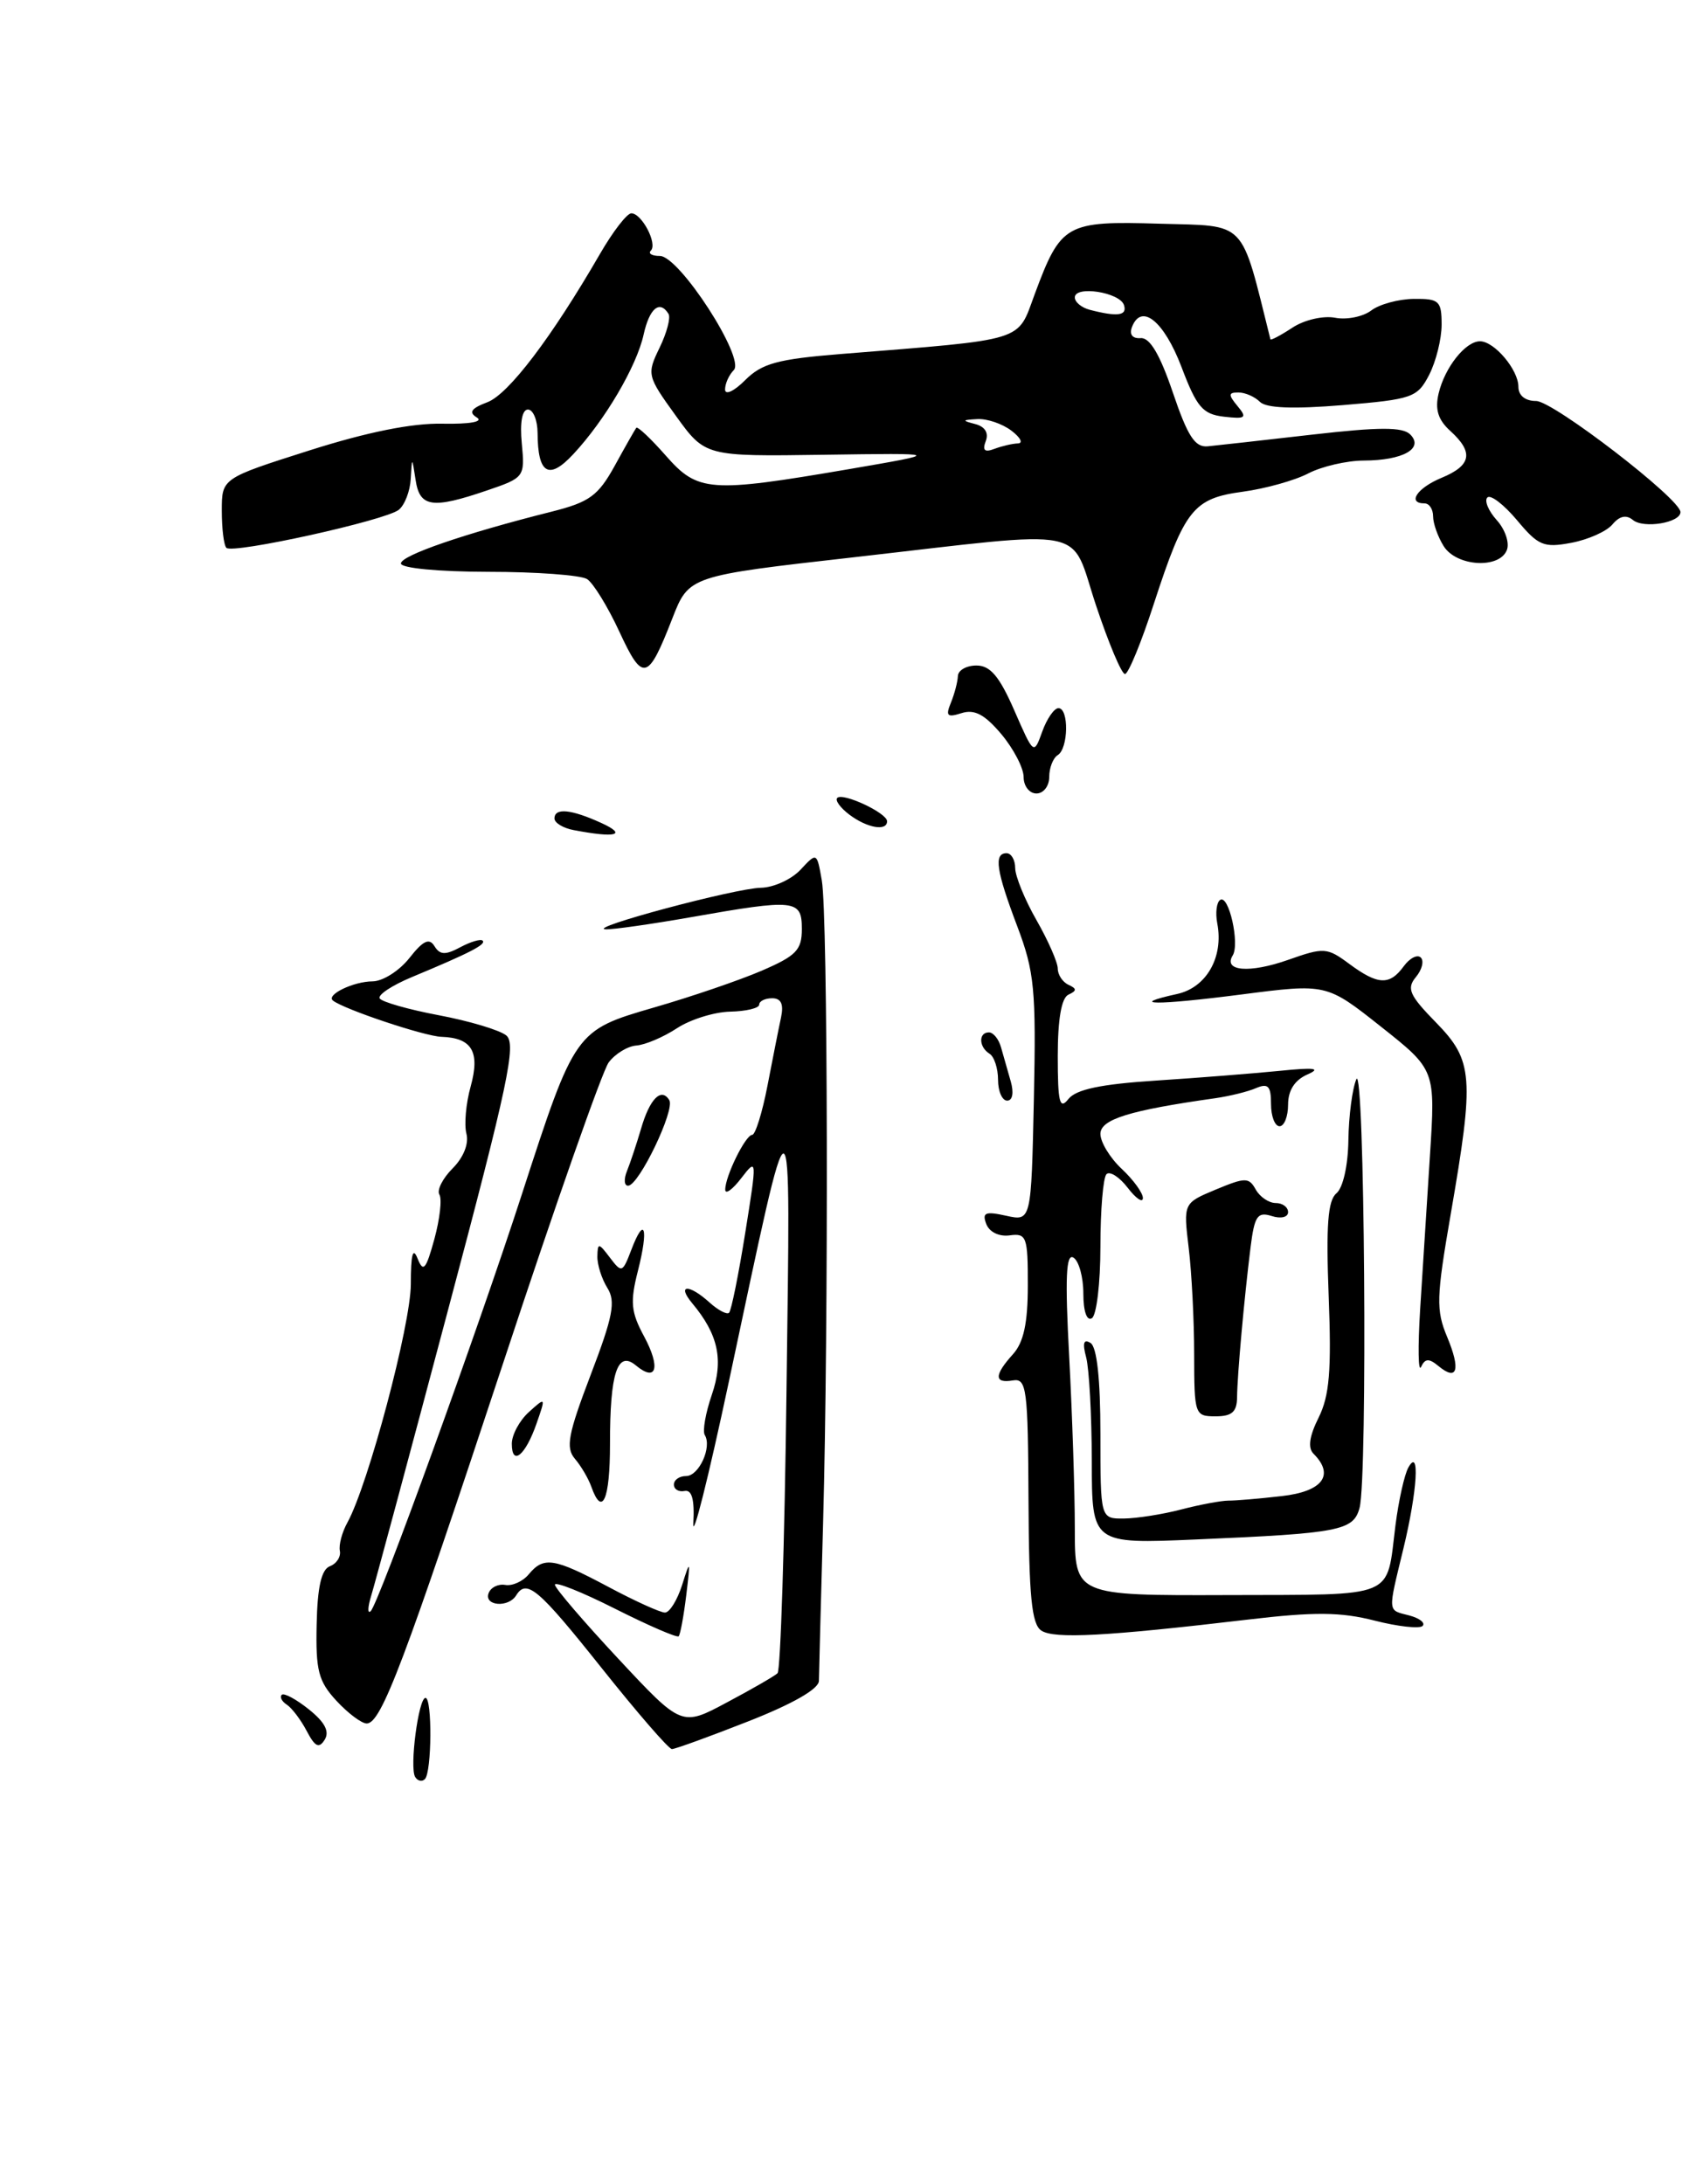 <?xml version="1.0" encoding="UTF-8" standalone="no"?>
<!DOCTYPE svg PUBLIC "-//W3C//DTD SVG 1.1//EN" "http://www.w3.org/Graphics/SVG/1.1/DTD/svg11.dtd" >
<svg xmlns="http://www.w3.org/2000/svg" xmlns:xlink="http://www.w3.org/1999/xlink" version="1.1" viewBox="0 0 198 256">
 <g >
 <path fill="currentColor"
d=" M 78.81 72.50 C 80.76 67.50 80.76 67.50 100.13 65.31 C 128.31 62.11 125.34 61.52 128.50 71.00 C 129.97 75.40 131.48 79.00 131.88 79.00 C 132.27 79.00 133.80 75.29 135.27 70.75 C 138.88 59.68 139.89 58.41 145.71 57.63 C 148.35 57.27 151.79 56.31 153.36 55.49 C 154.94 54.67 157.86 53.99 159.86 53.98 C 164.47 53.97 166.96 52.56 165.32 50.92 C 164.43 50.03 161.68 50.04 153.83 50.94 C 148.15 51.59 142.64 52.21 141.59 52.31 C 140.09 52.46 139.23 51.14 137.49 46.00 C 135.98 41.55 134.79 39.54 133.72 39.63 C 132.75 39.70 132.37 39.21 132.70 38.33 C 133.80 35.48 136.45 37.63 138.50 43.00 C 140.29 47.73 140.99 48.55 143.49 48.84 C 146.03 49.13 146.23 48.98 145.07 47.59 C 143.97 46.26 143.99 46.00 145.18 46.00 C 145.96 46.00 147.09 46.49 147.70 47.10 C 148.44 47.84 151.59 47.96 157.44 47.48 C 165.59 46.80 166.16 46.60 167.54 43.93 C 168.34 42.37 169.00 39.73 169.00 38.05 C 169.00 35.27 168.71 35.00 165.75 35.03 C 163.96 35.05 161.71 35.66 160.75 36.39 C 159.79 37.12 157.87 37.51 156.50 37.24 C 155.11 36.98 152.89 37.49 151.50 38.41 C 150.13 39.31 148.97 39.92 148.93 39.77 C 145.39 25.59 146.28 26.52 135.94 26.22 C 124.94 25.89 124.37 26.21 121.29 34.50 C 119.21 40.12 120.50 39.73 98.60 41.49 C 91.15 42.09 89.32 42.59 87.35 44.56 C 86.05 45.86 85.00 46.35 85.00 45.65 C 85.00 44.96 85.46 43.94 86.02 43.38 C 87.40 42.00 79.64 30.00 77.36 30.00 C 76.43 30.00 75.95 29.72 76.30 29.37 C 77.10 28.56 75.23 25.00 74.01 25.00 C 73.50 25.00 71.85 27.14 70.34 29.75 C 64.67 39.55 59.63 46.19 57.14 47.14 C 55.23 47.86 54.91 48.33 55.91 48.94 C 56.70 49.43 55.07 49.72 51.87 49.66 C 48.31 49.58 43.04 50.64 36.25 52.80 C 26.00 56.06 26.00 56.06 26.00 59.86 C 26.00 61.95 26.24 63.91 26.54 64.21 C 27.28 64.95 45.19 61.00 46.75 59.75 C 47.44 59.20 48.07 57.57 48.15 56.13 C 48.30 53.50 48.30 53.50 48.72 56.25 C 49.20 59.46 50.66 59.68 57.10 57.48 C 61.48 55.99 61.54 55.90 61.17 51.98 C 60.93 49.51 61.21 48.00 61.89 48.00 C 62.50 48.00 63.01 49.24 63.02 50.75 C 63.04 55.54 64.33 56.32 67.19 53.25 C 70.91 49.27 74.63 42.94 75.45 39.22 C 76.13 36.13 77.34 35.12 78.37 36.79 C 78.64 37.23 78.17 39.01 77.32 40.76 C 75.81 43.87 75.86 44.07 79.22 48.72 C 82.67 53.50 82.67 53.50 96.59 53.30 C 110.50 53.10 110.50 53.10 99.50 54.99 C 83.17 57.78 81.81 57.68 78.04 53.39 C 76.30 51.41 74.75 49.95 74.59 50.14 C 74.44 50.34 73.30 52.34 72.07 54.58 C 70.12 58.11 69.11 58.85 64.66 59.97 C 54.43 62.54 47.00 65.10 47.00 66.04 C 47.00 66.59 51.38 67.01 57.25 67.02 C 62.89 67.02 68.09 67.41 68.82 67.87 C 69.54 68.33 71.25 71.10 72.60 74.02 C 75.36 79.98 75.95 79.84 78.81 72.50 Z  M 176.65 64.46 C 176.98 63.62 176.44 62.04 175.46 60.96 C 174.48 59.87 173.99 58.68 174.36 58.31 C 174.73 57.93 176.29 59.13 177.83 60.96 C 180.33 63.96 180.97 64.23 184.20 63.62 C 186.18 63.25 188.35 62.28 189.03 61.46 C 189.86 60.47 190.65 60.30 191.43 60.95 C 192.69 61.98 197.00 61.27 197.00 60.02 C 197.00 58.48 182.08 47.00 180.08 47.00 C 178.80 47.00 178.00 46.36 178.00 45.33 C 178.00 43.34 175.18 40.00 173.50 40.00 C 171.80 40.00 169.37 43.06 168.65 46.11 C 168.20 47.99 168.59 49.22 170.02 50.51 C 172.78 53.02 172.50 54.55 169.00 56.00 C 166.12 57.19 164.92 59.00 167.00 59.00 C 167.55 59.00 168.00 59.68 168.00 60.51 C 168.00 61.35 168.56 62.92 169.24 64.01 C 170.74 66.41 175.79 66.71 176.65 64.46 Z  M 48.67 208.27 C 47.99 207.17 49.06 199.00 49.88 199.00 C 50.68 199.00 50.62 207.71 49.81 208.52 C 49.48 208.86 48.96 208.75 48.67 208.27 Z  M 35.96 202.89 C 35.27 201.57 34.22 200.19 33.63 199.80 C 33.04 199.42 32.77 198.90 33.03 198.64 C 33.29 198.39 34.72 199.15 36.21 200.35 C 38.08 201.84 38.65 202.94 38.07 203.89 C 37.40 204.97 36.94 204.75 35.96 202.89 Z  M 70.53 195.50 C 63.09 186.16 61.73 185.01 60.50 187.00 C 59.60 188.45 56.75 188.23 57.27 186.75 C 57.51 186.06 58.39 185.62 59.22 185.76 C 60.05 185.91 61.30 185.35 61.99 184.51 C 63.75 182.40 64.94 182.59 71.34 186.00 C 74.43 187.65 77.41 189.00 77.95 189.00 C 78.50 189.00 79.40 187.54 79.97 185.75 C 80.92 182.72 80.95 182.81 80.45 186.96 C 80.15 189.42 79.75 191.58 79.56 191.78 C 79.36 191.97 76.01 190.52 72.10 188.55 C 68.20 186.58 65.02 185.32 65.05 185.74 C 65.08 186.16 68.43 190.07 72.50 194.43 C 79.91 202.37 79.91 202.37 85.20 199.54 C 88.12 197.99 90.79 196.45 91.15 196.11 C 91.50 195.77 91.98 180.88 92.20 163.02 C 92.67 126.07 93.07 126.13 85.43 162.00 C 83.03 173.28 81.16 180.70 81.28 178.50 C 81.43 175.74 81.11 174.58 80.25 174.75 C 79.56 174.89 79.00 174.55 79.00 174.00 C 79.00 173.45 79.64 173.00 80.43 173.00 C 81.94 173.00 83.49 169.60 82.62 168.19 C 82.34 167.74 82.71 165.62 83.44 163.49 C 84.85 159.40 84.21 156.41 81.15 152.75 C 79.30 150.53 80.75 150.46 83.18 152.66 C 84.19 153.57 85.22 154.11 85.47 153.86 C 85.73 153.60 86.58 149.40 87.36 144.52 C 88.76 135.79 88.75 135.68 86.91 138.07 C 85.89 139.41 85.03 140.03 85.02 139.45 C 84.99 137.91 87.39 133.02 88.18 133.01 C 88.55 133.00 89.36 130.41 89.97 127.25 C 90.58 124.09 91.29 120.49 91.56 119.25 C 91.89 117.69 91.57 117.00 90.52 117.00 C 89.68 117.00 89.00 117.34 89.00 117.75 C 89.00 118.16 87.46 118.53 85.59 118.57 C 83.73 118.61 80.91 119.49 79.35 120.52 C 77.78 121.55 75.65 122.46 74.60 122.54 C 73.56 122.62 72.10 123.52 71.35 124.53 C 70.61 125.54 65.09 141.25 59.09 159.44 C 47.37 194.90 44.69 202.00 42.99 202.00 C 42.39 202.00 40.80 200.81 39.44 199.34 C 37.33 197.06 37.00 195.80 37.12 190.40 C 37.21 185.99 37.68 183.95 38.67 183.57 C 39.46 183.27 39.98 182.46 39.84 181.76 C 39.70 181.07 40.10 179.57 40.73 178.44 C 43.16 174.04 48.16 155.25 48.16 150.50 C 48.16 147.02 48.40 146.11 48.95 147.50 C 49.62 149.18 49.93 148.82 50.92 145.23 C 51.56 142.88 51.83 140.53 51.51 140.01 C 51.19 139.50 51.89 138.11 53.06 136.94 C 54.34 135.66 54.98 134.05 54.68 132.88 C 54.40 131.82 54.62 129.33 55.17 127.36 C 56.30 123.27 55.34 121.64 51.75 121.52 C 49.78 121.46 40.31 118.29 39.03 117.27 C 38.19 116.60 41.43 115.03 43.68 115.02 C 44.88 115.01 46.81 113.78 47.99 112.29 C 49.60 110.24 50.32 109.90 50.93 110.89 C 51.57 111.93 52.21 111.96 53.96 111.02 C 55.18 110.37 56.36 110.02 56.58 110.25 C 57.02 110.69 55.10 111.68 48.28 114.52 C 45.95 115.49 44.26 116.61 44.51 117.02 C 44.77 117.43 47.88 118.32 51.44 118.99 C 54.99 119.66 58.55 120.72 59.34 121.35 C 60.57 122.33 59.57 127.05 52.53 153.51 C 48.00 170.57 43.94 185.64 43.52 187.01 C 43.10 188.38 43.07 189.20 43.46 188.83 C 44.39 187.96 55.98 155.99 61.17 140.00 C 67.40 120.80 67.42 120.77 76.68 118.08 C 80.98 116.84 86.64 114.91 89.25 113.79 C 93.34 112.03 94.00 111.36 94.00 108.88 C 94.00 105.42 93.24 105.34 81.00 107.50 C 76.33 108.32 71.83 108.96 71.00 108.92 C 68.62 108.81 86.20 104.10 89.21 104.05 C 90.70 104.02 92.78 103.07 93.84 101.94 C 95.76 99.88 95.76 99.88 96.34 103.19 C 97.05 107.22 97.14 155.08 96.49 178.50 C 96.23 187.85 96.01 196.18 96.00 197.00 C 96.00 197.95 92.94 199.70 87.72 201.75 C 83.17 203.54 79.14 205.00 78.77 205.00 C 78.39 205.00 74.69 200.72 70.53 195.50 Z  M 122.07 191.11 C 120.94 190.36 120.62 187.10 120.57 175.83 C 120.51 162.76 120.35 161.53 118.75 161.79 C 116.53 162.17 116.53 161.18 118.74 158.73 C 120.00 157.34 120.49 155.09 120.49 150.65 C 120.50 144.95 120.34 144.52 118.37 144.79 C 117.13 144.96 115.99 144.41 115.62 143.46 C 115.11 142.12 115.50 141.95 117.95 142.49 C 120.89 143.14 120.89 143.14 121.20 128.82 C 121.47 115.96 121.27 113.90 119.25 108.56 C 116.78 102.04 116.48 100.00 118.00 100.00 C 118.55 100.00 119.01 100.79 119.01 101.75 C 119.02 102.71 120.14 105.46 121.51 107.85 C 122.88 110.25 124.00 112.80 124.00 113.52 C 124.00 114.24 124.56 115.10 125.25 115.42 C 126.25 115.88 126.25 116.12 125.25 116.58 C 124.43 116.96 124.00 119.47 124.00 123.77 C 124.00 129.23 124.22 130.11 125.25 128.81 C 126.15 127.68 129.04 127.07 135.50 126.65 C 140.45 126.33 146.97 125.81 150.00 125.51 C 154.12 125.09 154.94 125.20 153.25 125.94 C 151.77 126.60 151.00 127.80 151.00 129.47 C 151.00 130.86 150.55 132.00 150.00 132.00 C 149.45 132.00 149.00 130.83 149.00 129.39 C 149.00 127.29 148.66 126.93 147.25 127.53 C 146.29 127.95 144.15 128.47 142.50 128.71 C 132.38 130.14 129.00 131.19 129.00 132.90 C 129.00 133.86 130.12 135.71 131.50 137.00 C 132.88 138.29 133.99 139.83 133.98 140.42 C 133.97 141.02 133.16 140.47 132.19 139.20 C 131.22 137.94 130.10 137.23 129.71 137.62 C 129.32 138.01 129.00 141.83 129.00 146.11 C 129.00 150.38 128.55 154.16 128.00 154.50 C 127.41 154.87 127.00 153.70 127.00 151.62 C 127.00 149.69 126.48 147.79 125.84 147.40 C 124.97 146.86 124.84 149.75 125.34 159.00 C 125.70 165.77 126.00 174.85 126.00 179.16 C 126.00 187.01 126.00 187.01 143.91 186.95 C 163.95 186.88 162.49 187.49 163.59 178.76 C 163.96 175.87 164.64 172.82 165.10 172.00 C 166.47 169.55 166.16 174.72 164.52 181.50 C 162.67 189.15 162.63 188.67 165.21 189.34 C 166.42 189.66 167.12 190.21 166.77 190.57 C 166.41 190.92 163.87 190.64 161.13 189.94 C 157.19 188.93 154.08 188.90 146.32 189.82 C 129.62 191.79 123.56 192.11 122.07 191.11 Z  M 127.99 171.23 C 127.98 165.88 127.68 160.42 127.33 159.09 C 126.88 157.41 127.03 156.90 127.84 157.40 C 128.59 157.87 129.00 161.61 129.00 168.06 C 129.00 178.00 129.00 178.00 131.75 177.98 C 133.26 177.96 136.30 177.49 138.50 176.91 C 140.70 176.34 143.18 175.88 144.00 175.88 C 144.82 175.89 147.64 175.65 150.25 175.35 C 155.05 174.81 156.49 172.89 153.98 170.38 C 153.30 169.70 153.49 168.33 154.58 166.15 C 155.85 163.59 156.10 160.66 155.76 151.94 C 155.44 143.61 155.66 140.70 156.67 139.86 C 157.44 139.22 158.03 136.60 158.07 133.63 C 158.11 130.81 158.53 127.60 159.00 126.50 C 159.97 124.24 160.34 173.15 159.38 176.73 C 158.66 179.40 157.06 179.71 140.25 180.43 C 128.00 180.96 128.00 180.96 127.99 171.23 Z  M 69.32 174.25 C 68.98 173.29 68.11 171.81 67.39 170.97 C 66.29 169.68 66.60 168.08 69.24 161.15 C 71.86 154.30 72.20 152.54 71.20 150.95 C 70.54 149.89 70.01 148.23 70.03 147.26 C 70.06 145.64 70.18 145.65 71.50 147.40 C 72.88 149.22 72.98 149.18 74.00 146.51 C 75.56 142.39 76.06 143.91 74.79 148.92 C 73.85 152.61 73.96 153.77 75.51 156.64 C 77.47 160.29 76.97 162.05 74.54 160.03 C 72.38 158.24 71.50 160.90 71.51 169.25 C 71.51 175.78 70.60 177.86 69.32 174.25 Z  M 60.00 169.21 C 60.00 168.17 60.90 166.49 62.00 165.50 C 63.98 163.71 63.99 163.72 62.90 166.84 C 61.60 170.59 60.00 171.90 60.00 169.21 Z  M 139.99 158.75 C 139.99 154.76 139.70 149.14 139.35 146.26 C 138.72 141.01 138.72 141.01 142.53 139.42 C 145.99 137.98 146.41 137.98 147.21 139.42 C 147.70 140.29 148.75 141.00 149.55 141.00 C 150.35 141.00 151.00 141.48 151.00 142.07 C 151.00 142.67 150.15 142.87 149.07 142.52 C 147.41 142.00 147.06 142.52 146.60 146.20 C 145.85 152.25 145.05 161.09 145.02 163.75 C 145.01 165.48 144.42 166.00 142.50 166.00 C 140.06 166.00 140.00 165.81 139.99 158.75 Z  M 166.48 153.50 C 166.76 149.10 167.27 140.98 167.63 135.45 C 168.28 125.39 168.28 125.39 161.89 120.33 C 155.50 115.27 155.50 115.27 145.51 116.56 C 135.58 117.84 132.00 117.82 137.99 116.50 C 141.43 115.75 143.46 112.18 142.70 108.23 C 142.46 106.98 142.62 105.73 143.05 105.47 C 144.06 104.84 145.35 110.62 144.51 111.98 C 143.36 113.84 146.50 114.09 151.01 112.50 C 155.20 111.02 155.57 111.04 158.17 112.97 C 161.54 115.46 162.90 115.52 164.56 113.25 C 165.26 112.29 166.16 111.83 166.56 112.23 C 166.96 112.63 166.70 113.66 165.98 114.52 C 164.87 115.86 165.22 116.65 168.34 119.84 C 172.71 124.31 172.85 126.22 170.06 142.34 C 168.38 152.06 168.33 153.55 169.65 156.70 C 171.26 160.56 170.84 161.94 168.62 160.10 C 167.51 159.18 167.06 159.21 166.59 160.21 C 166.26 160.92 166.21 157.90 166.48 153.50 Z  M 73.50 137.25 C 73.89 136.29 74.63 134.05 75.15 132.29 C 76.16 128.79 77.52 127.41 78.46 128.94 C 79.16 130.07 74.91 138.93 73.64 138.97 C 73.17 138.99 73.11 138.21 73.50 137.25 Z  M 117.00 126.56 C 117.00 125.22 116.55 123.84 116.00 123.50 C 114.74 122.72 114.69 121.00 115.93 121.00 C 116.45 121.00 117.08 121.79 117.35 122.75 C 117.62 123.71 118.13 125.51 118.49 126.75 C 118.87 128.08 118.70 129.00 118.07 129.00 C 117.48 129.00 117.00 127.90 117.00 126.56 Z  M 67.25 97.29 C 66.01 97.06 65.00 96.44 65.00 95.93 C 65.00 94.65 66.95 94.84 70.50 96.46 C 73.60 97.88 72.18 98.24 67.25 97.29 Z  M 99.57 95.48 C 98.51 94.68 97.87 93.80 98.15 93.52 C 98.80 92.86 103.98 95.28 103.99 96.25 C 104.00 97.46 101.65 97.05 99.57 95.48 Z  M 120.00 91.08 C 120.00 90.02 118.82 87.76 117.39 86.05 C 115.44 83.74 114.24 83.10 112.73 83.58 C 111.04 84.12 110.83 83.92 111.47 82.37 C 111.89 81.34 112.26 79.94 112.29 79.25 C 112.31 78.56 113.29 78.00 114.47 78.00 C 116.09 78.00 117.16 79.27 118.90 83.25 C 121.19 88.49 121.19 88.49 122.18 85.75 C 122.72 84.24 123.58 83.00 124.08 83.00 C 125.33 83.00 125.25 87.73 124.00 88.50 C 123.45 88.84 123.00 89.99 123.00 91.06 C 123.00 92.13 122.33 93.00 121.50 93.00 C 120.67 93.00 120.00 92.13 120.00 91.08 Z  M 115.56 51.70 C 115.93 50.74 115.47 50.00 114.32 49.70 C 112.74 49.29 112.77 49.22 114.56 49.12 C 115.69 49.05 117.49 49.66 118.56 50.47 C 119.63 51.28 119.97 51.95 119.33 51.97 C 118.69 51.99 117.45 52.28 116.57 52.61 C 115.43 53.05 115.14 52.79 115.56 51.70 Z  M 127.75 36.31 C 126.79 36.06 126.00 35.41 126.00 34.86 C 126.00 33.44 131.26 34.25 131.76 35.75 C 132.17 37.00 131.02 37.16 127.75 36.31 Z "/>
</g>
</svg>